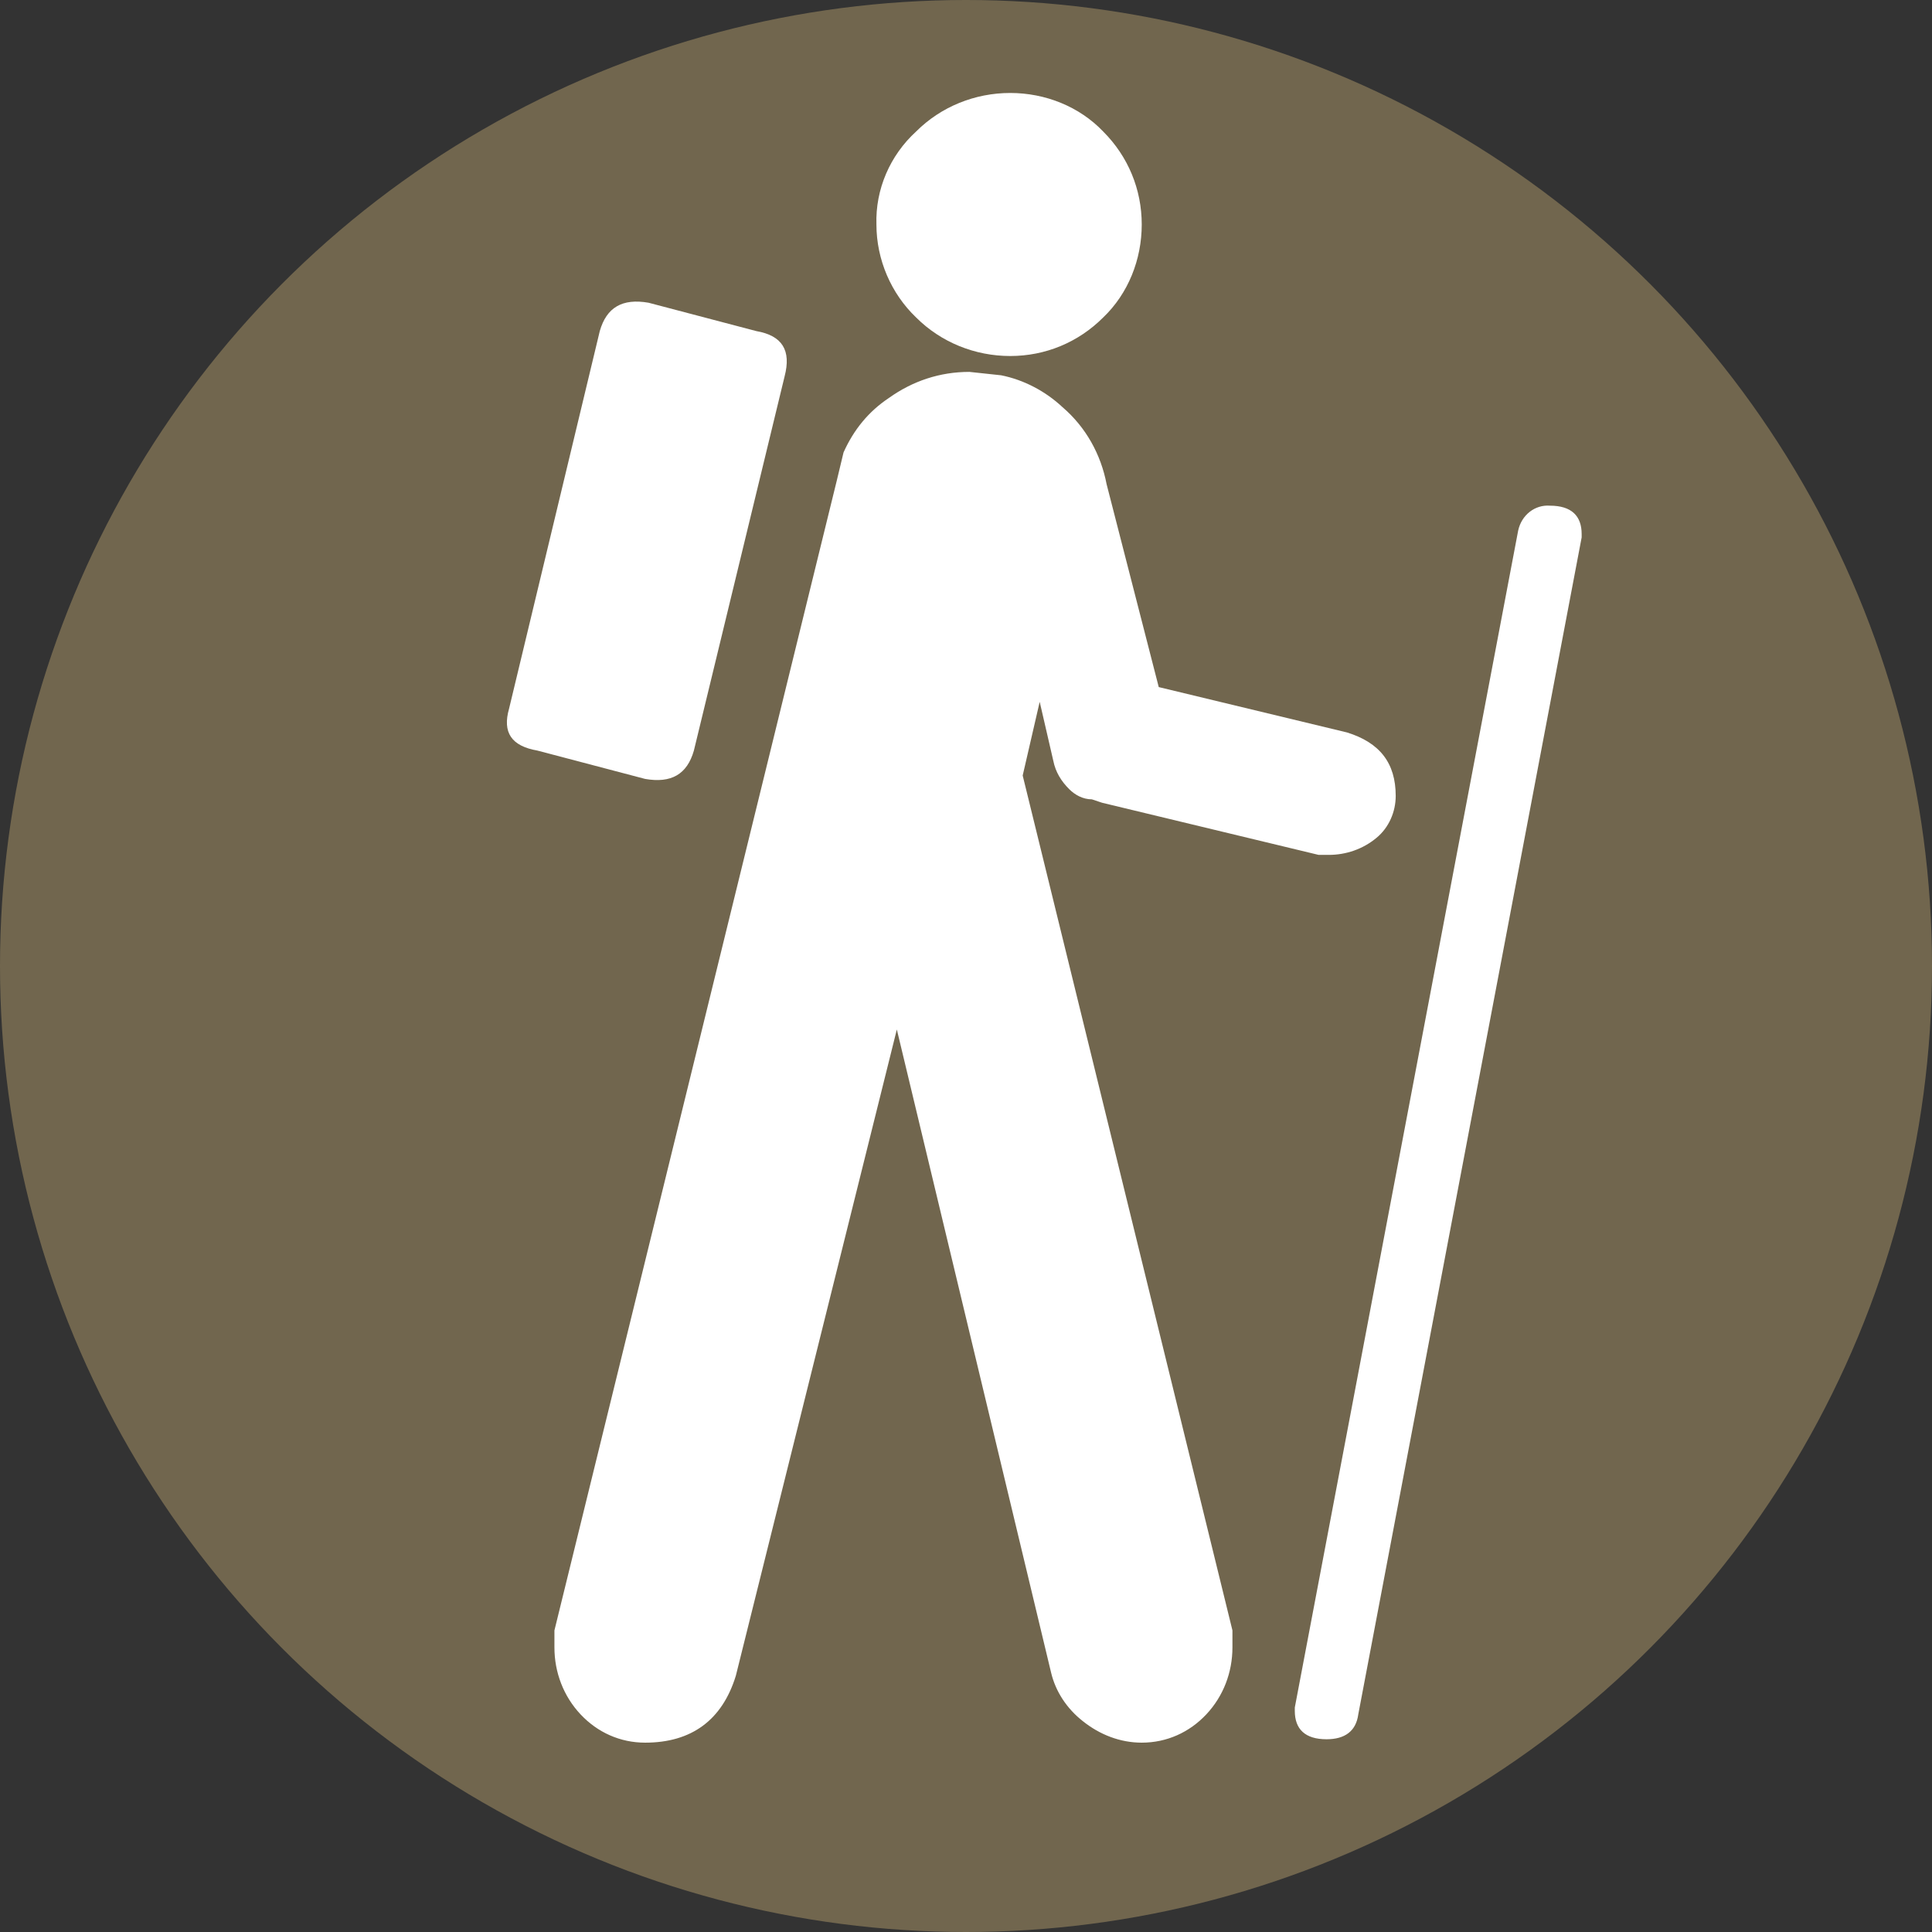 <?xml version="1.0" encoding="utf-8"?>
<!-- Generator: Adobe Illustrator 21.1.0, SVG Export Plug-In . SVG Version: 6.00 Build 0)  -->
<svg version="1.1" id="Layer_1" xmlns="http://www.w3.org/2000/svg" xmlns:xlink="http://www.w3.org/1999/xlink" x="0px" y="0px"
	 viewBox="0 0 170.4 170.4" style="enable-background:new 0 0 170.4 170.4;" xml:space="preserve">
<rect x="0" y="0" width="170.4" height="170.4" fill="#333333" stroke="none"/>
<style type="text/css">
	.st0{fill:#71664E;}
	.st1{fill:#FFFFFF;}
</style>
<title>hiking</title>
<g id="Layer_2">
	<g id="Layer_1-2">
		<g>
			<circle class="st0" cx="85.2" cy="85.2" r="85.2"/>
			<g>
				<g>
					<path class="st1" d="M89.1,31.4c3.1,0,6-1.2,8.2-3.4c2.2-2.1,3.4-5.1,3.4-8.2c0-3.1-1.2-6-3.4-8.2c-2.1-2.2-5.1-3.4-8.2-3.4
						c-3.1,0-6.1,1.2-8.3,3.4c-2.3,2.1-3.6,5.1-3.5,8.2c0,3.1,1.3,6.1,3.5,8.2C83,30.2,86,31.4,89.1,31.4z"/>
					<path class="st1" d="M69.2,33.2c0.6-2.3-0.2-3.6-2.5-4l-9.5-2.5c-2.3-0.4-3.7,0.4-4.3,2.5l-8,33.3c-0.6,2.1,0.2,3.3,2.5,3.7
						l9.5,2.5c2.3,0.4,3.7-0.4,4.3-2.5L69.2,33.2z"/>
				</g>
				<path class="st1" d="M114.2,150.6v0.3c0,1.6,0.9,2.5,2.8,2.5c1.6,0,2.6-0.7,2.8-2.2l19.7-103.8v-0.3c0-1.6-0.9-2.5-2.8-2.5
					c-1.3-0.1-2.5,0.8-2.8,2.2L114.2,150.6z"/>
				<path class="st1" d="M48.9,143.8v1.5c0,2.2,0.8,4.3,2.3,5.9c1.5,1.6,3.5,2.5,5.7,2.5c4.1,0,6.8-2,8-5.9l14.2-57l13.6,56.7
					c0.4,1.7,1.4,3.2,2.8,4.3c1.5,1.2,3.3,1.9,5.2,1.9c2.2,0,4.2-0.9,5.7-2.5c1.5-1.6,2.3-3.7,2.3-5.9v-1.5L90.2,68.4l1.5-6.5
					l1.2,5.2c0.2,1,0.7,1.8,1.4,2.5c0.5,0.5,1.2,0.9,2,0.9l0.9,0.3l19.1,4.6h0.9c1.5,0,3-0.5,4.2-1.5c1.1-0.9,1.7-2.3,1.7-3.7
					c0-2.9-1.4-4.7-4.3-5.6l-16.6-4l-4.6-17.9c-0.5-2.6-1.8-5-3.9-6.8c-1.5-1.4-3.4-2.4-5.4-2.8l-2.8-0.3c-2.6,0-5,0.8-7.1,2.3
					c-1.8,1.2-3.1,2.8-4,4.8l-0.6,2.5L48.9,143.8z"/>
			</g>
		</g>
	</g>
</g>
</svg>
